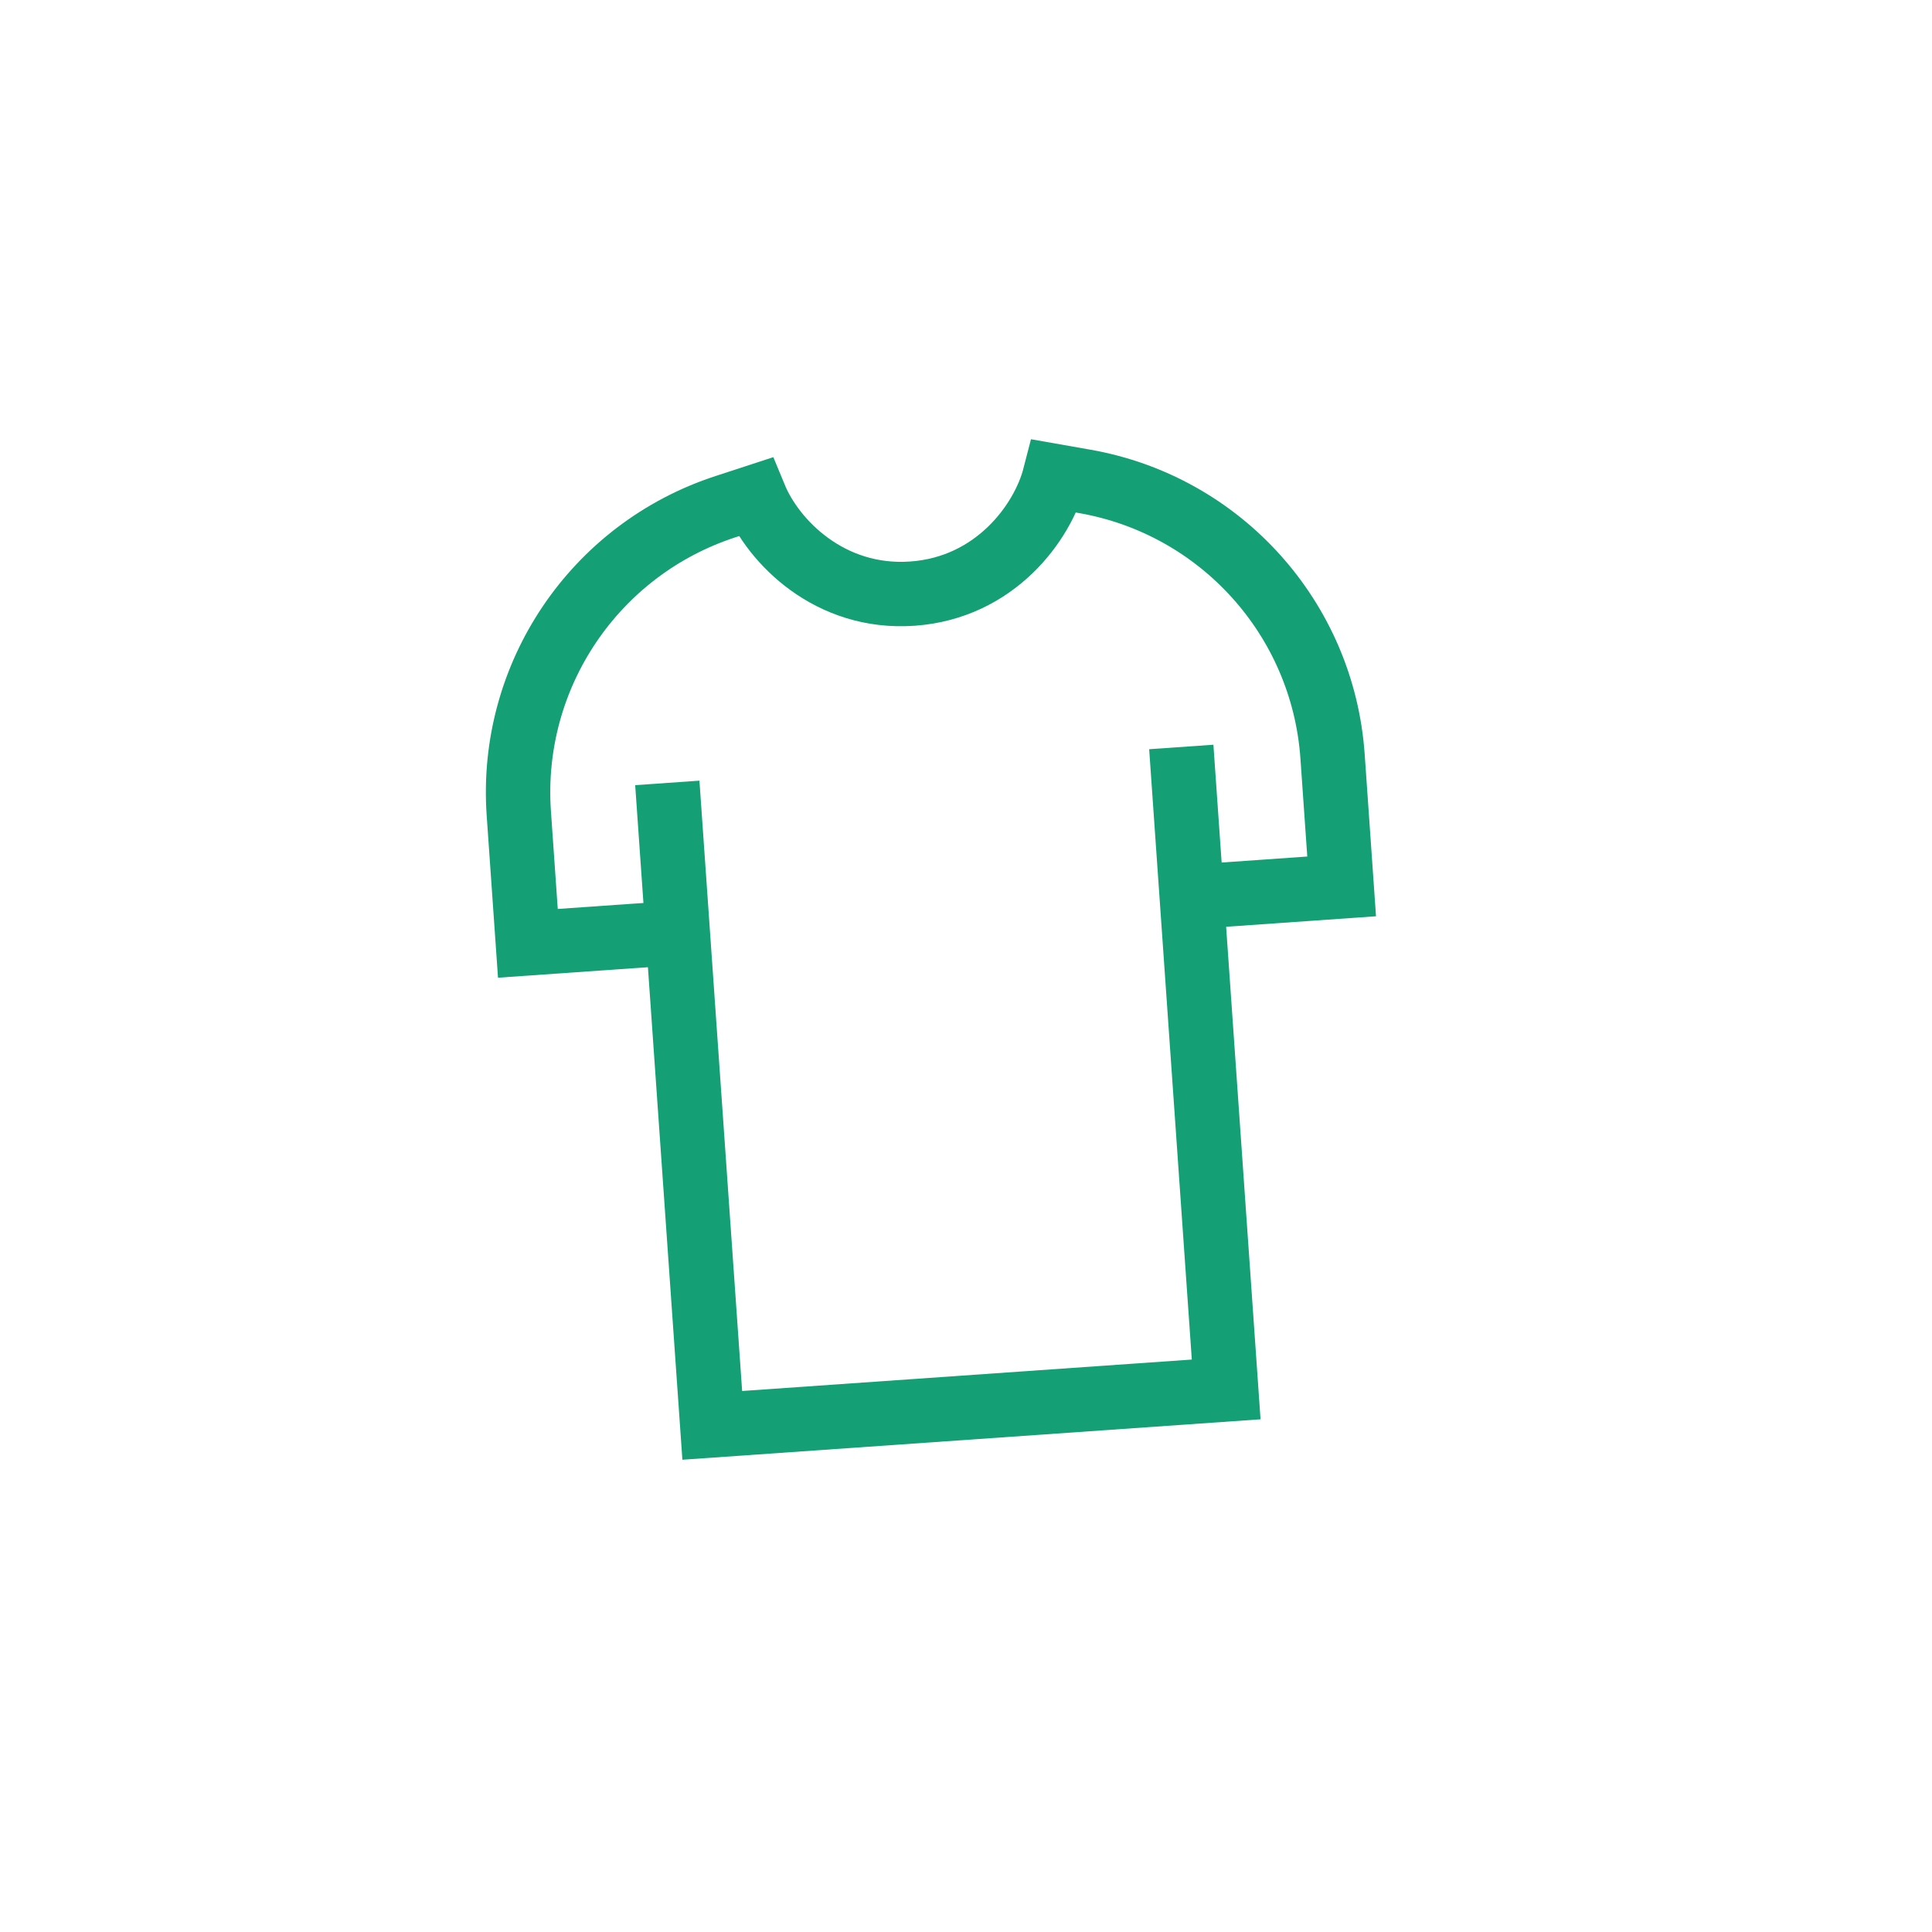 <svg xmlns="http://www.w3.org/2000/svg" width="30" height="30" fill="none" viewBox="0 0 30 30"><g clip-path="url(#clip0_459_7210)"><path stroke="#149F75" stroke-miterlimit="10" d="M18.343 11.599L19.04 21.575L11.06 22.133L10.362 12.157"/><path stroke="#149F75" stroke-miterlimit="10" d="M18.506 13.927L20.833 13.764L20.692 11.746C20.543 9.61 18.959 7.849 16.85 7.476L16.378 7.393C16.192 8.116 15.452 9.128 14.167 9.218C12.881 9.308 12.008 8.408 11.723 7.718L11.267 7.867C9.231 8.53 7.907 10.493 8.056 12.629L8.197 14.648L10.525 14.485"/></g><defs><clipPath id="clip0_459_7210"><rect width="16" height="16" fill="#fff" transform="translate(6 7.116) rotate(-4)"/></clipPath></defs></svg>
